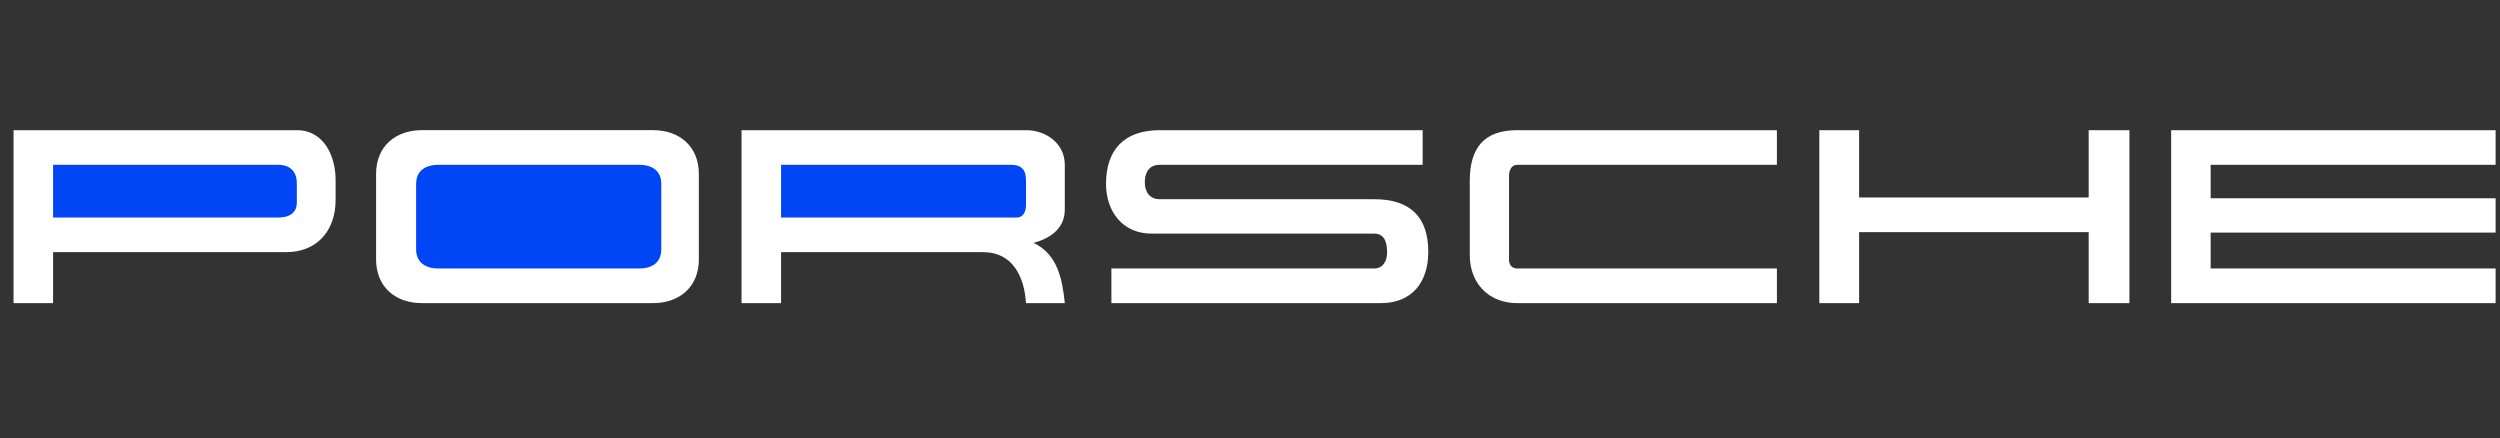 <svg width="251" height="44" viewBox="0 0 251 44" fill="none" xmlns="http://www.w3.org/2000/svg">
<rect x="0" y="0" width="251" height="44" fill="#333333" stroke="none"/>
<g clip-path="url(#clip0_122_9852)">
<g clip-path="url(#clip1_122_9852)">
<g clip-path="url(#clip2_122_9852)">
<path fill-rule="evenodd" clip-rule="evenodd" d="M37.759 26.05V17.452C37.759 14.708 39.694 13.067 42.364 13.067H65.56C68.23 13.067 70.165 14.708 70.165 17.452V26.05C70.165 28.795 68.23 30.434 65.56 30.434H42.364C39.694 30.434 37.759 28.795 37.759 26.05ZM1.361 13.069H29.799C32.518 13.069 33.694 15.665 33.694 18.065V20.074C33.694 23.11 31.881 25.316 28.722 25.316H5.331V30.434H1.361V13.069ZM74.451 13.069H103.01C105.042 13.069 106.905 14.415 106.905 16.547V21.054C106.905 22.94 105.434 23.943 103.769 24.385C106.169 25.512 106.66 28.009 106.905 30.434H103.01C102.839 27.814 101.712 25.316 98.7 25.316H78.419V30.434H74.451V13.069ZM142.835 13.069V16.547H116.433C115.379 16.547 114.938 17.306 114.938 18.31C114.938 19.265 115.428 20 116.433 20H137.963C141.49 20 143.4 21.691 143.4 25.291C143.4 28.304 141.784 30.434 138.65 30.434H111.584V26.956H137.964C138.87 26.956 139.263 26.173 139.263 25.364C139.263 24.436 139.069 23.454 137.964 23.454H115.6C112.71 23.454 111.045 21.226 111.045 18.458C111.045 15.004 112.905 13.07 116.434 13.07L142.835 13.069ZM178.401 13.069V16.547H152.339C151.728 16.547 151.507 17.134 151.507 17.649V26.101C151.507 26.616 151.826 26.957 152.339 26.957H178.401V30.435H152.339C149.498 30.435 147.565 28.476 147.565 25.609V18.165C147.565 14.883 148.96 13.07 152.339 13.07L178.401 13.069ZM182.661 13.069H186.654V19.828H209.704V13.069H213.794V30.434H209.704V23.306H186.654V30.434H182.661V13.069ZM217.983 13.069H250.559V16.547H221.95V19.903H250.559V23.356H221.95V26.956H250.559V30.434H217.983V13.069Z" fill="white"/>
<path fill-rule="evenodd" clip-rule="evenodd" d="M44.032 26.957H64.166C65.39 26.957 66.394 26.419 66.394 25.021V18.483C66.394 17.087 65.415 16.547 64.166 16.547H44.032C42.782 16.547 41.778 17.087 41.778 18.483V25.021C41.778 26.419 42.806 26.957 44.032 26.957ZM5.332 16.547V21.838H27.964C28.944 21.838 29.801 21.446 29.801 20.343V18.385C29.801 17.235 29.115 16.549 27.964 16.549L5.332 16.547ZM78.42 16.547V21.838H102.032C102.816 21.838 103.011 21.176 103.011 20.515V18.163C103.011 17.036 102.596 16.546 101.444 16.546L78.42 16.547Z" fill="#0045F6"/>
</g>
</g>
</g>
<defs>
<clipPath id="clip0_122_9852">
<rect width="250" height="43" fill="white" transform="translate(0.936 0.189)"/>
</clipPath>
<clipPath id="clip1_122_9852">
<rect width="250" height="43" fill="white" transform="translate(0.936 0.189)"/>
</clipPath>
<clipPath id="clip2_122_9852">
<rect width="250" height="17.91" fill="white" transform="translate(0.936 12.734)"/>
</clipPath>
</defs>
</svg>
